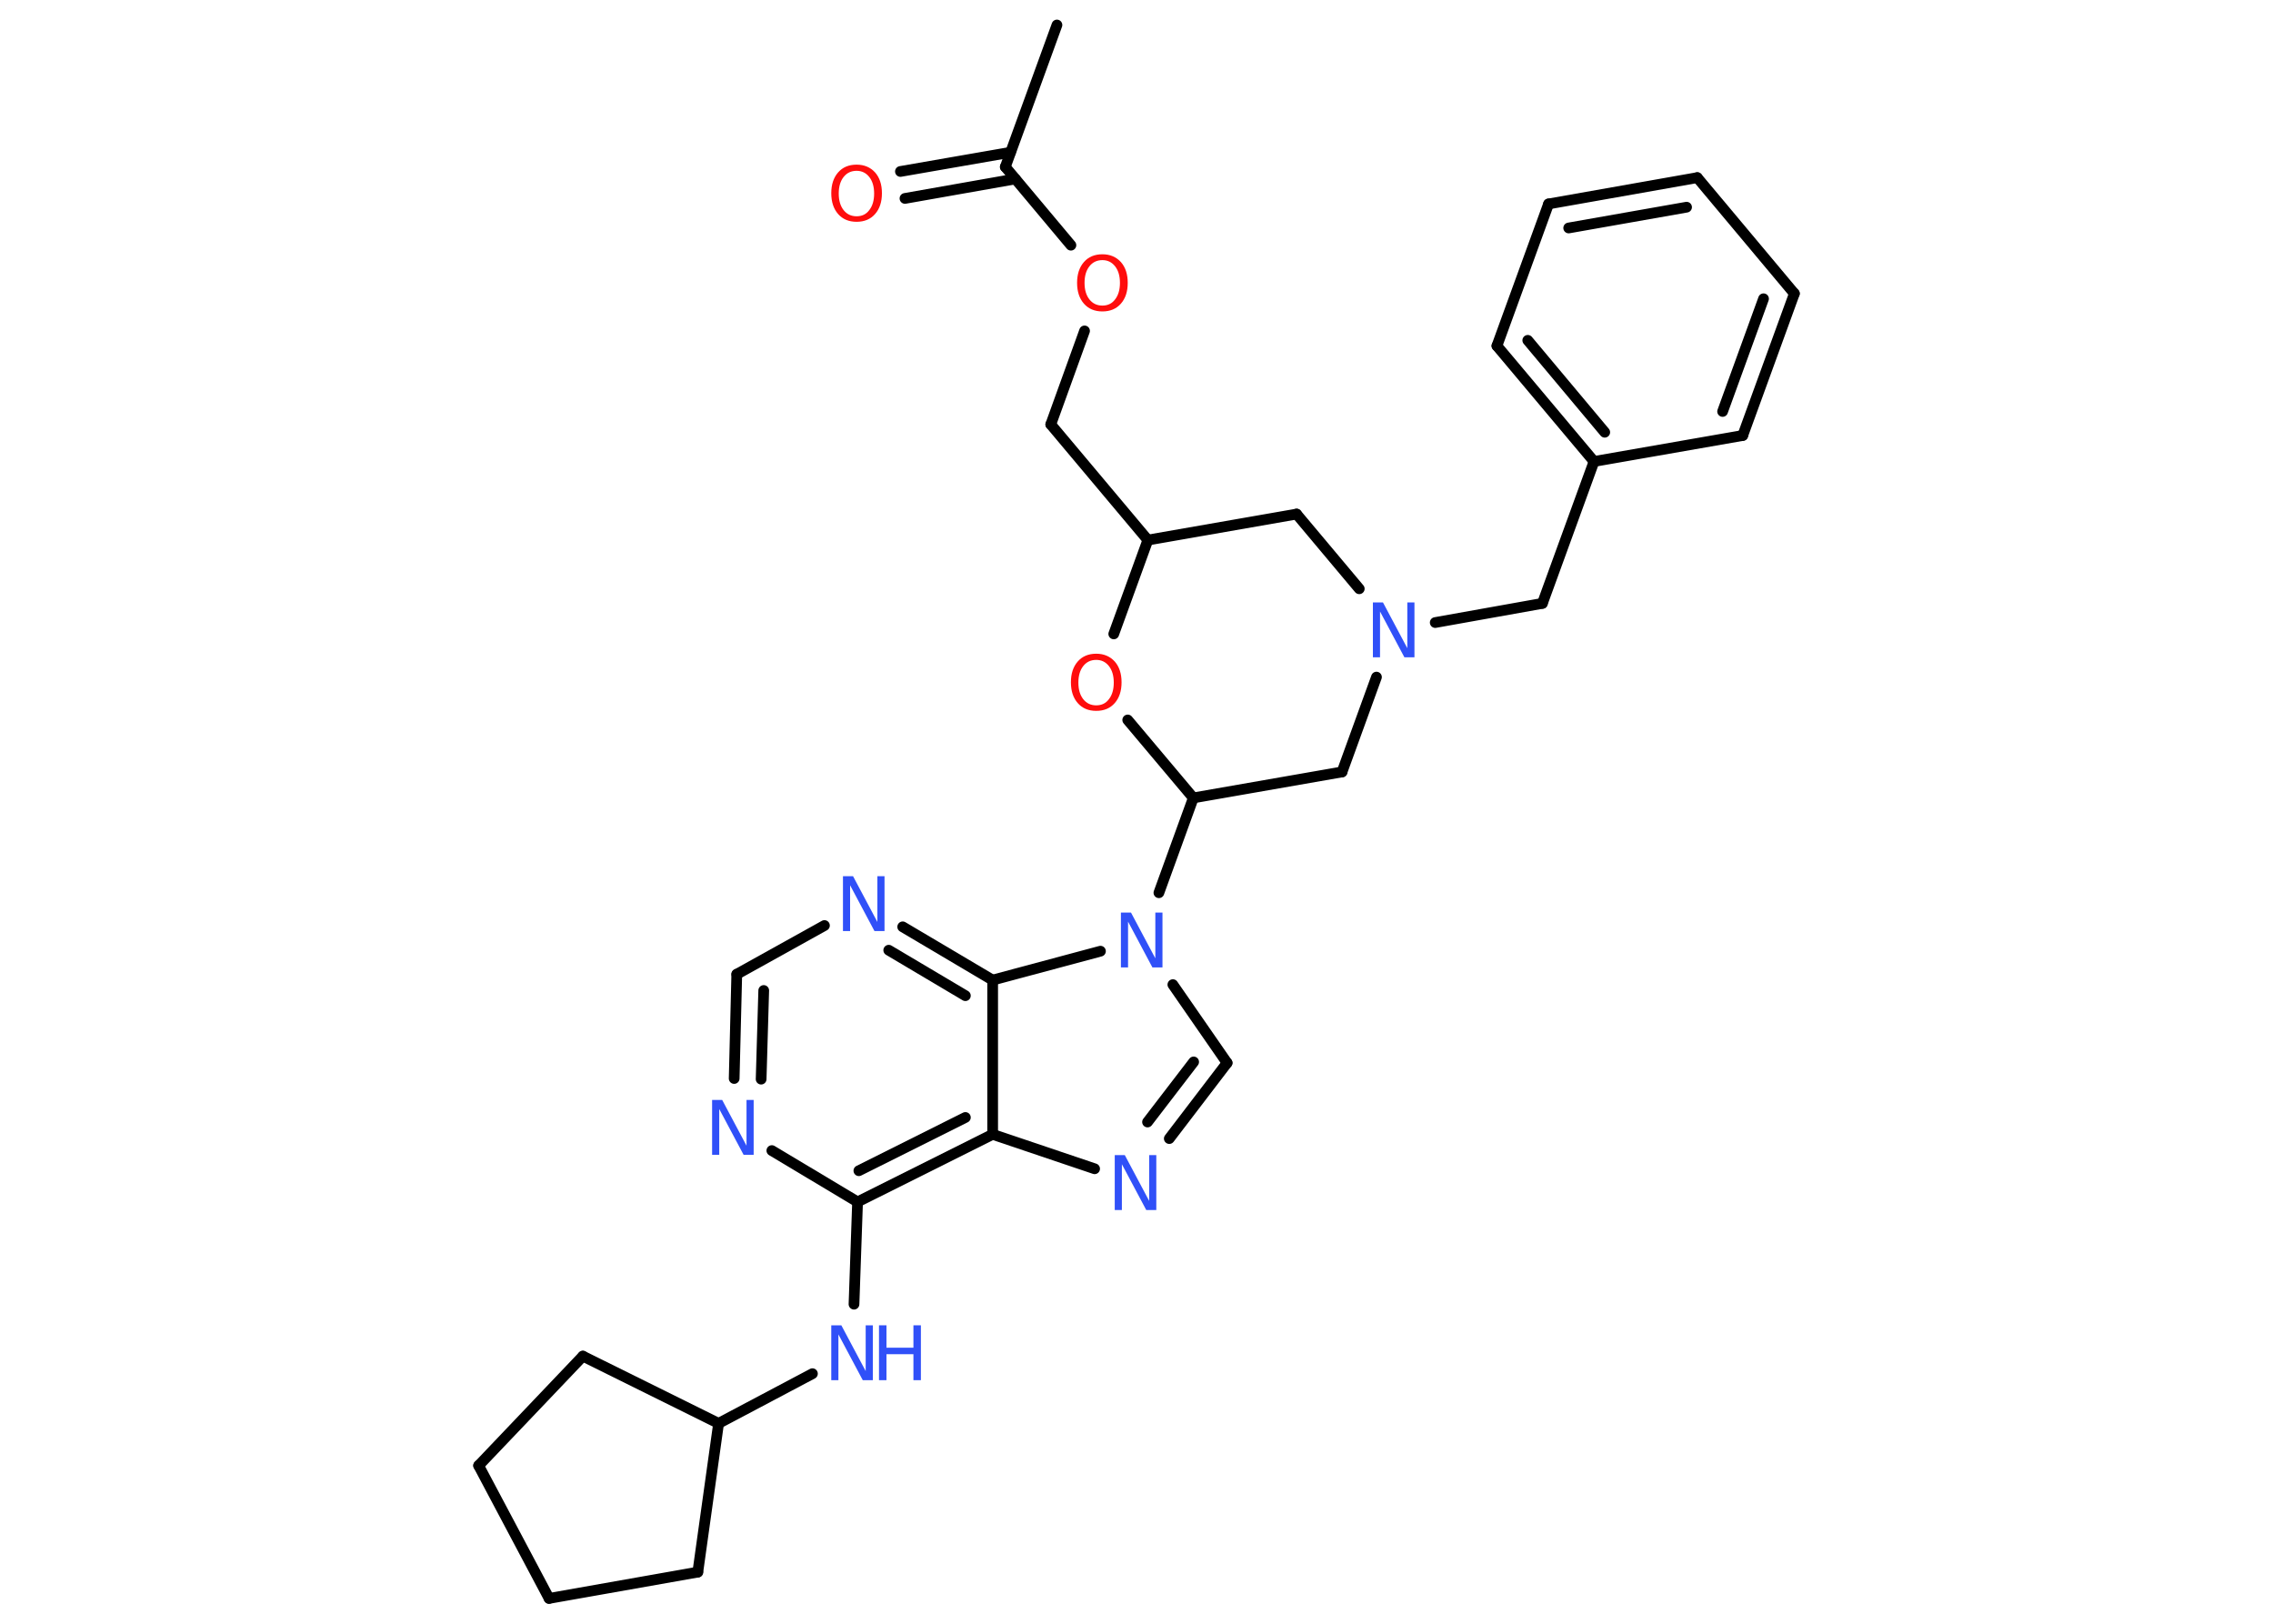 <?xml version='1.0' encoding='UTF-8'?>
<!DOCTYPE svg PUBLIC "-//W3C//DTD SVG 1.1//EN" "http://www.w3.org/Graphics/SVG/1.1/DTD/svg11.dtd">
<svg version='1.2' xmlns='http://www.w3.org/2000/svg' xmlns:xlink='http://www.w3.org/1999/xlink' width='70.0mm' height='50.0mm' viewBox='0 0 70.0 50.0'>
  <desc>Generated by the Chemistry Development Kit (http://github.com/cdk)</desc>
  <g stroke-linecap='round' stroke-linejoin='round' stroke='#000000' stroke-width='.33' fill='#3050F8'>
    <rect x='.0' y='.0' width='70.0' height='50.0' fill='#FFFFFF' stroke='none'/>
    <g id='mol1' class='mol'>
      <line id='mol1bnd1' class='bond' x1='32.55' y1='.77' x2='30.96' y2='5.14'/>
      <g id='mol1bnd2' class='bond'>
        <line x1='31.27' y1='5.51' x2='27.87' y2='6.11'/>
        <line x1='31.12' y1='4.69' x2='27.73' y2='5.28'/>
      </g>
      <line id='mol1bnd3' class='bond' x1='30.96' y1='5.14' x2='32.98' y2='7.55'/>
      <line id='mol1bnd4' class='bond' x1='33.4' y1='10.19' x2='32.36' y2='13.07'/>
      <line id='mol1bnd5' class='bond' x1='32.36' y1='13.07' x2='35.35' y2='16.63'/>
      <line id='mol1bnd6' class='bond' x1='35.35' y1='16.63' x2='39.93' y2='15.83'/>
      <line id='mol1bnd7' class='bond' x1='39.93' y1='15.83' x2='41.86' y2='18.13'/>
      <line id='mol1bnd8' class='bond' x1='44.2' y1='19.17' x2='47.5' y2='18.58'/>
      <line id='mol1bnd9' class='bond' x1='47.5' y1='18.58' x2='49.09' y2='14.21'/>
      <g id='mol1bnd10' class='bond'>
        <line x1='46.1' y1='10.65' x2='49.09' y2='14.21'/>
        <line x1='47.05' y1='10.48' x2='49.42' y2='13.31'/>
      </g>
      <line id='mol1bnd11' class='bond' x1='46.1' y1='10.65' x2='47.69' y2='6.28'/>
      <g id='mol1bnd12' class='bond'>
        <line x1='52.27' y1='5.47' x2='47.69' y2='6.28'/>
        <line x1='51.94' y1='6.38' x2='48.31' y2='7.02'/>
      </g>
      <line id='mol1bnd13' class='bond' x1='52.27' y1='5.47' x2='55.26' y2='9.04'/>
      <g id='mol1bnd14' class='bond'>
        <line x1='53.67' y1='13.41' x2='55.26' y2='9.04'/>
        <line x1='53.05' y1='12.67' x2='54.31' y2='9.2'/>
      </g>
      <line id='mol1bnd15' class='bond' x1='49.09' y1='14.21' x2='53.67' y2='13.41'/>
      <line id='mol1bnd16' class='bond' x1='42.39' y1='20.85' x2='41.33' y2='23.77'/>
      <line id='mol1bnd17' class='bond' x1='41.33' y1='23.77' x2='36.75' y2='24.57'/>
      <line id='mol1bnd18' class='bond' x1='36.75' y1='24.57' x2='35.69' y2='27.49'/>
      <line id='mol1bnd19' class='bond' x1='36.12' y1='30.32' x2='37.79' y2='32.73'/>
      <g id='mol1bnd20' class='bond'>
        <line x1='36.01' y1='35.06' x2='37.79' y2='32.73'/>
        <line x1='35.34' y1='34.55' x2='36.76' y2='32.7'/>
      </g>
      <line id='mol1bnd21' class='bond' x1='33.71' y1='35.99' x2='30.57' y2='34.93'/>
      <g id='mol1bnd22' class='bond'>
        <line x1='26.41' y1='37.01' x2='30.57' y2='34.93'/>
        <line x1='26.45' y1='36.05' x2='29.73' y2='34.41'/>
      </g>
      <line id='mol1bnd23' class='bond' x1='26.41' y1='37.01' x2='26.3' y2='40.16'/>
      <line id='mol1bnd24' class='bond' x1='25.02' y1='42.3' x2='22.13' y2='43.83'/>
      <line id='mol1bnd25' class='bond' x1='22.13' y1='43.83' x2='17.95' y2='41.76'/>
      <line id='mol1bnd26' class='bond' x1='17.95' y1='41.76' x2='14.74' y2='45.13'/>
      <line id='mol1bnd27' class='bond' x1='14.74' y1='45.13' x2='16.91' y2='49.22'/>
      <line id='mol1bnd28' class='bond' x1='16.91' y1='49.22' x2='21.49' y2='48.41'/>
      <line id='mol1bnd29' class='bond' x1='22.13' y1='43.83' x2='21.49' y2='48.41'/>
      <line id='mol1bnd30' class='bond' x1='26.41' y1='37.01' x2='23.77' y2='35.43'/>
      <g id='mol1bnd31' class='bond'>
        <line x1='22.69' y1='30.0' x2='22.61' y2='33.21'/>
        <line x1='23.52' y1='30.5' x2='23.44' y2='33.23'/>
      </g>
      <line id='mol1bnd32' class='bond' x1='22.69' y1='30.0' x2='25.39' y2='28.5'/>
      <g id='mol1bnd33' class='bond'>
        <line x1='30.57' y1='30.18' x2='27.8' y2='28.54'/>
        <line x1='29.73' y1='30.66' x2='27.37' y2='29.26'/>
      </g>
      <line id='mol1bnd34' class='bond' x1='30.57' y1='34.93' x2='30.57' y2='30.18'/>
      <line id='mol1bnd35' class='bond' x1='33.89' y1='29.29' x2='30.57' y2='30.18'/>
      <line id='mol1bnd36' class='bond' x1='36.75' y1='24.57' x2='34.73' y2='22.17'/>
      <line id='mol1bnd37' class='bond' x1='35.35' y1='16.63' x2='34.3' y2='19.52'/>
      <path id='mol1atm3' class='atom' d='M26.38 5.26q-.25 .0 -.4 .19q-.15 .19 -.15 .51q.0 .32 .15 .51q.15 .19 .4 .19q.25 .0 .39 -.19q.15 -.19 .15 -.51q.0 -.32 -.15 -.51q-.15 -.19 -.39 -.19zM26.38 5.07q.35 .0 .57 .24q.21 .24 .21 .64q.0 .4 -.21 .64q-.21 .24 -.57 .24q-.36 .0 -.57 -.24q-.21 -.24 -.21 -.64q.0 -.4 .21 -.64q.21 -.24 .57 -.24z' stroke='none' fill='#FF0D0D'/>
      <path id='mol1atm4' class='atom' d='M33.95 8.01q-.25 .0 -.4 .19q-.15 .19 -.15 .51q.0 .32 .15 .51q.15 .19 .4 .19q.25 .0 .39 -.19q.15 -.19 .15 -.51q.0 -.32 -.15 -.51q-.15 -.19 -.39 -.19zM33.95 7.83q.35 .0 .57 .24q.21 .24 .21 .64q.0 .4 -.21 .64q-.21 .24 -.57 .24q-.36 .0 -.57 -.24q-.21 -.24 -.21 -.64q.0 -.4 .21 -.64q.21 -.24 .57 -.24z' stroke='none' fill='#FF0D0D'/>
      <path id='mol1atm8' class='atom' d='M42.28 18.55h.31l.75 1.41v-1.41h.22v1.69h-.31l-.75 -1.41v1.41h-.22v-1.69z' stroke='none'/>
      <path id='mol1atm18' class='atom' d='M34.52 28.1h.31l.75 1.41v-1.41h.22v1.69h-.31l-.75 -1.41v1.41h-.22v-1.69z' stroke='none'/>
      <path id='mol1atm20' class='atom' d='M34.33 35.57h.31l.75 1.41v-1.41h.22v1.69h-.31l-.75 -1.41v1.41h-.22v-1.69z' stroke='none'/>
      <g id='mol1atm23' class='atom'>
        <path d='M25.6 40.81h.31l.75 1.41v-1.41h.22v1.69h-.31l-.75 -1.41v1.41h-.22v-1.69z' stroke='none'/>
        <path d='M27.07 40.81h.23v.69h.83v-.69h.23v1.69h-.23v-.8h-.83v.8h-.23v-1.69z' stroke='none'/>
      </g>
      <path id='mol1atm29' class='atom' d='M21.93 33.87h.31l.75 1.41v-1.41h.22v1.69h-.31l-.75 -1.41v1.41h-.22v-1.69z' stroke='none'/>
      <path id='mol1atm31' class='atom' d='M25.96 26.98h.31l.75 1.41v-1.41h.22v1.69h-.31l-.75 -1.41v1.41h-.22v-1.69z' stroke='none'/>
      <path id='mol1atm33' class='atom' d='M33.76 20.32q-.25 .0 -.4 .19q-.15 .19 -.15 .51q.0 .32 .15 .51q.15 .19 .4 .19q.25 .0 .39 -.19q.15 -.19 .15 -.51q.0 -.32 -.15 -.51q-.15 -.19 -.39 -.19zM33.76 20.13q.35 .0 .57 .24q.21 .24 .21 .64q.0 .4 -.21 .64q-.21 .24 -.57 .24q-.36 .0 -.57 -.24q-.21 -.24 -.21 -.64q.0 -.4 .21 -.64q.21 -.24 .57 -.24z' stroke='none' fill='#FF0D0D'/>
    </g>
  </g>
</svg>
